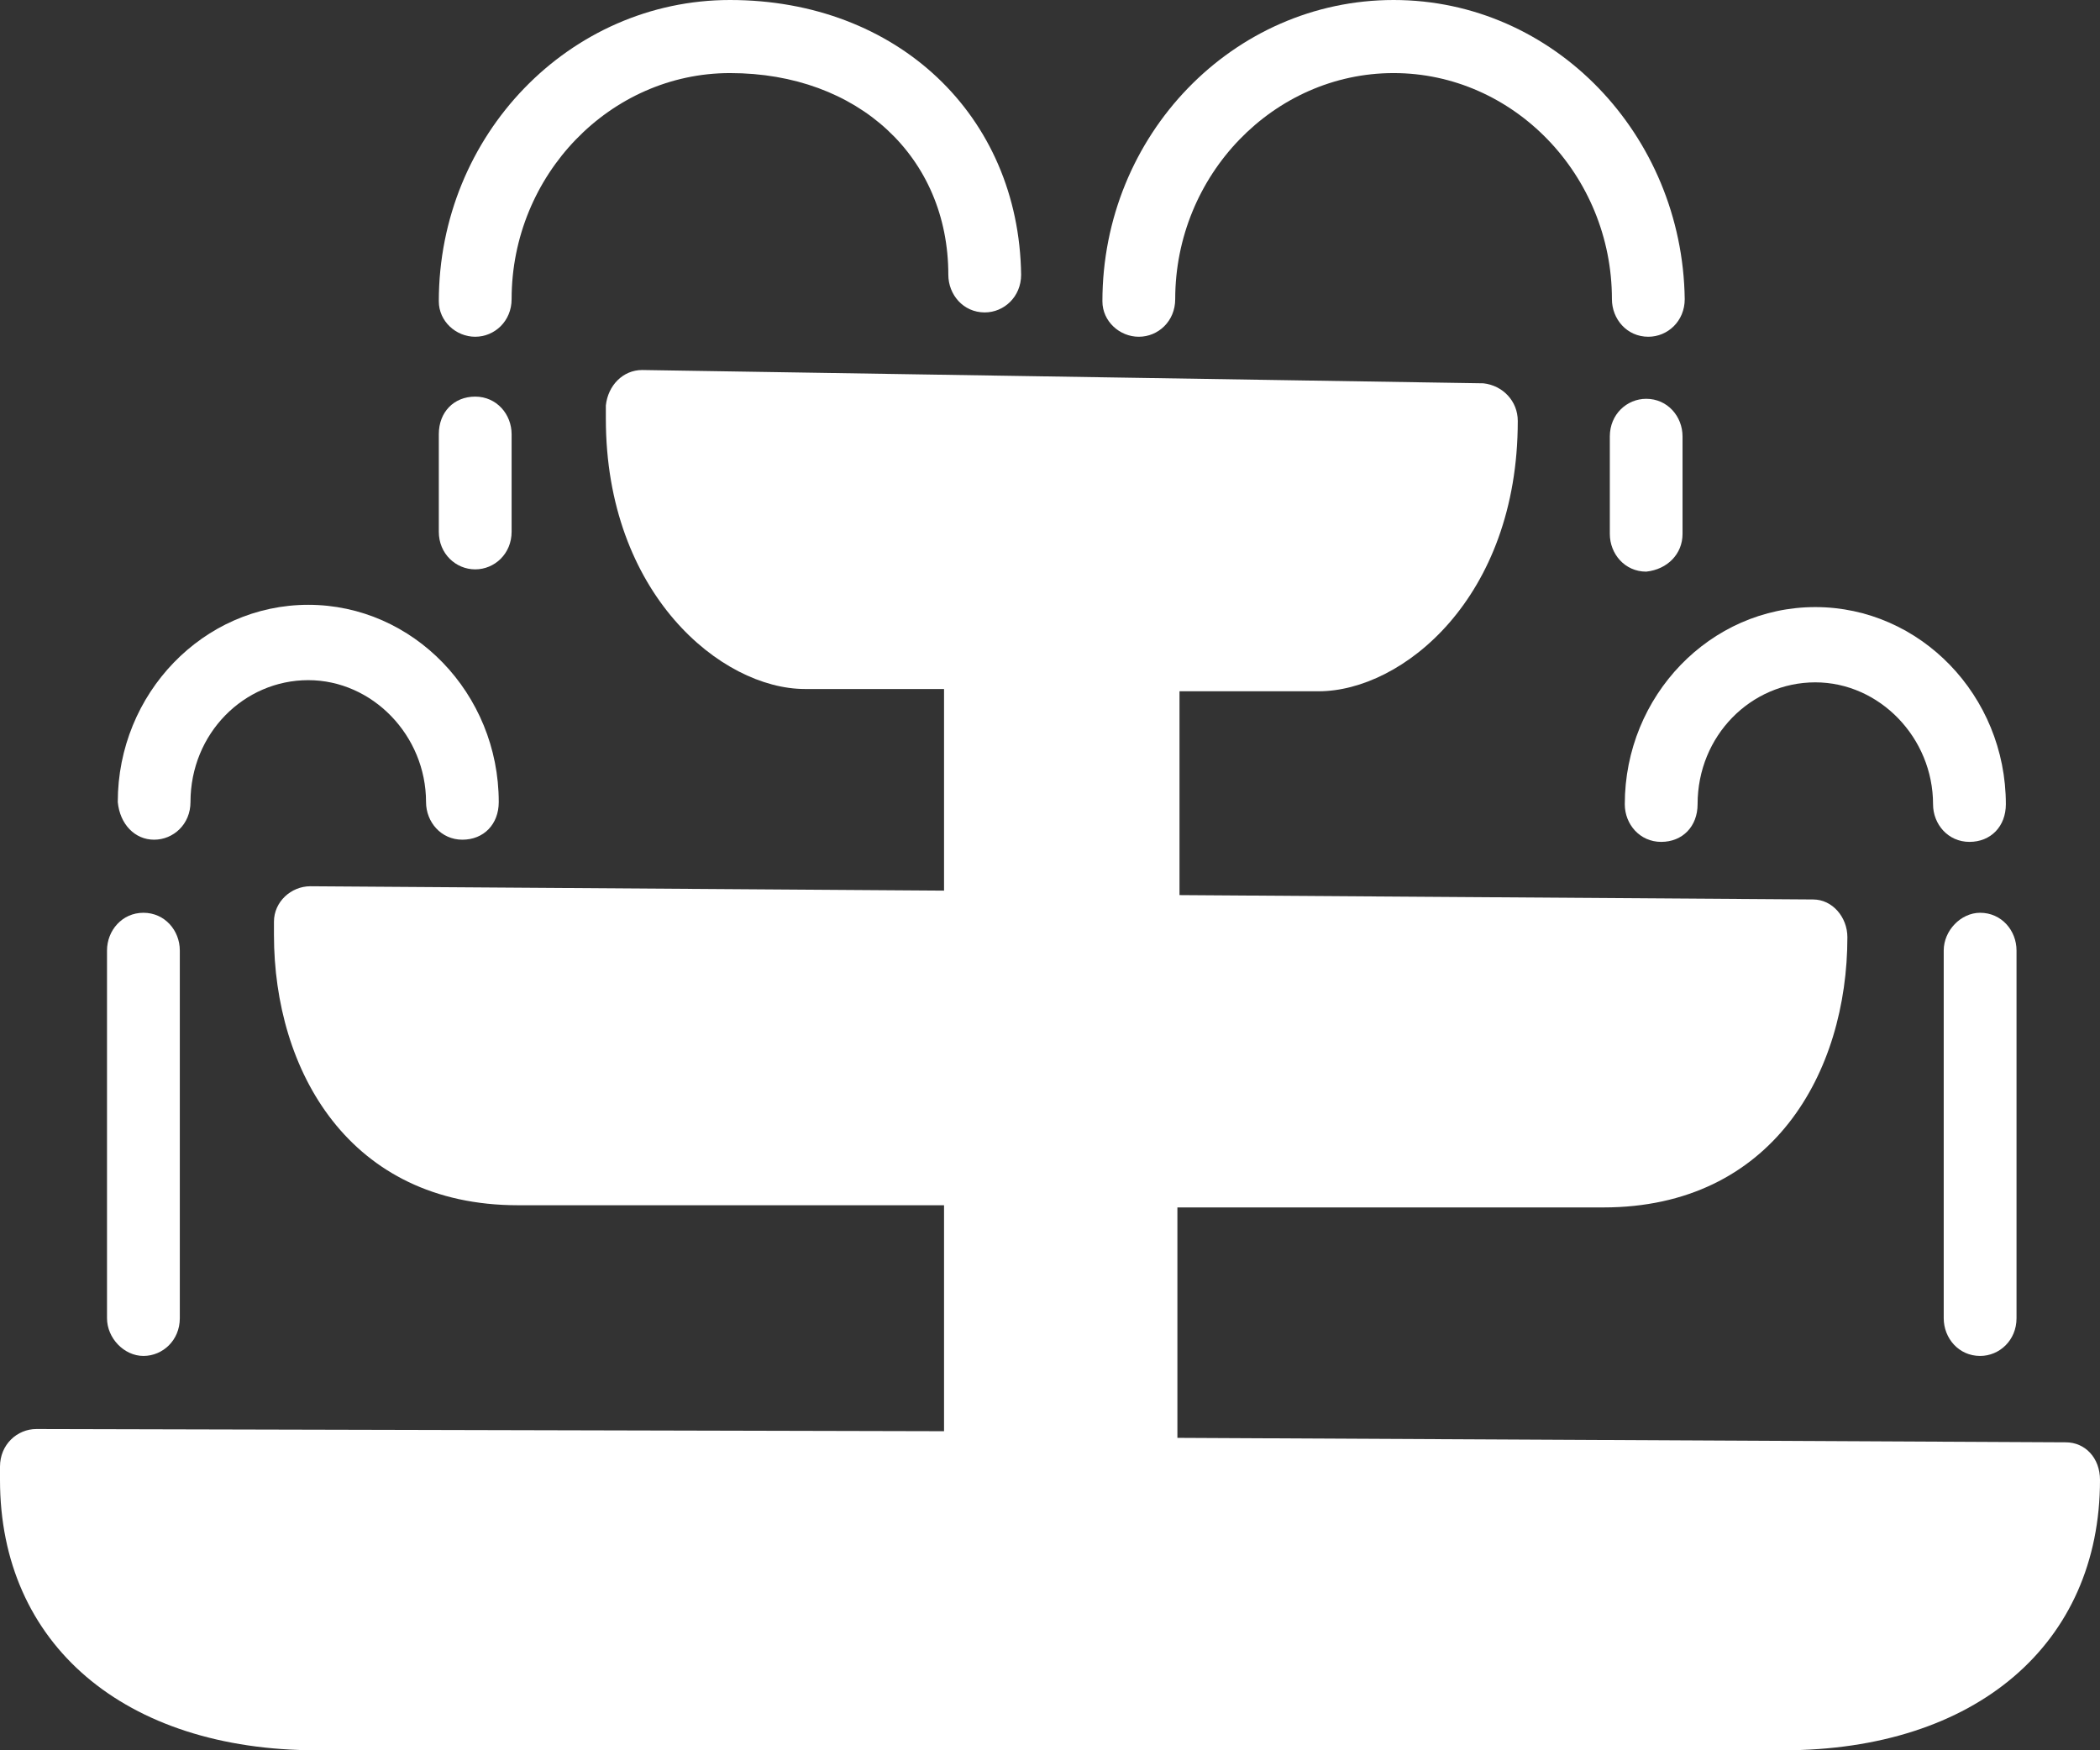 <svg width="24" height="20" viewBox="0 0 24 20" fill="none" xmlns="http://www.w3.org/2000/svg">
<rect x="0" y="0" width="24" height="20" fill="#333333" stroke="none"/>
<path d="M23.609 16.481L13.456 16.43V13.797H18.324C20.257 13.797 21.113 12.253 21.113 10.709C21.113 10.481 20.942 10.278 20.722 10.278L13.48 10.228V7.899H15.07C16.024 7.899 17.346 6.835 17.346 4.81C17.346 4.582 17.174 4.405 16.954 4.38L7.339 4.228C7.119 4.228 6.948 4.405 6.924 4.633C6.924 4.658 6.924 4.684 6.924 4.709C6.924 4.734 6.924 4.759 6.924 4.785C6.924 6.785 8.245 7.873 9.199 7.873H10.789V10.177L3.547 10.127C3.327 10.127 3.131 10.304 3.131 10.532C3.131 10.557 3.131 10.582 3.131 10.608C3.131 10.633 3.131 10.658 3.131 10.684C3.131 12.228 3.988 13.772 5.92 13.772H10.789V16.354L0.416 16.329C0.196 16.329 0 16.506 0 16.759C0 16.785 0 16.81 0 16.835C0 16.861 0 16.886 0 16.911C0 18.785 1.419 20 3.621 20H20.379C22.581 20 24 18.785 24 16.911C24 16.658 23.829 16.481 23.609 16.481Z" fill="white"/>
<path d="M5.431 3.848C5.651 3.848 5.847 3.671 5.847 3.418C5.847 2 6.972 0.835 8.343 0.835C9.81 0.835 10.838 1.797 10.838 3.139C10.838 3.367 11.009 3.57 11.254 3.57C11.474 3.57 11.67 3.392 11.67 3.139C11.645 1.316 10.251 0 8.343 0C6.508 0 5.015 1.544 5.015 3.443C5.015 3.671 5.211 3.848 5.431 3.848Z" fill="white"/>
<path d="M1.761 9.595C1.982 9.595 2.177 9.418 2.177 9.165C2.177 8.38 2.789 7.772 3.523 7.772C4.257 7.772 4.869 8.405 4.869 9.165C4.869 9.392 5.04 9.595 5.284 9.595C5.529 9.595 5.7 9.418 5.7 9.165C5.7 7.924 4.722 6.911 3.523 6.911C2.324 6.911 1.346 7.924 1.346 9.165C1.37 9.418 1.541 9.595 1.761 9.595Z" fill="white"/>
<path d="M5.431 6.506C5.651 6.506 5.847 6.329 5.847 6.076V4.962C5.847 4.734 5.676 4.532 5.431 4.532C5.187 4.532 5.015 4.709 5.015 4.962V6.076C5.015 6.329 5.211 6.506 5.431 6.506Z" fill="white"/>
<path d="M1.639 15.494C1.859 15.494 2.055 15.316 2.055 15.063V10.861C2.055 10.633 1.884 10.43 1.639 10.43C1.395 10.43 1.223 10.633 1.223 10.861V15.063C1.223 15.291 1.419 15.494 1.639 15.494Z" fill="white"/>
<path d="M13.015 3.848C13.236 3.848 13.431 3.671 13.431 3.418C13.431 2 14.557 0.835 15.927 0.835C17.297 0.835 18.422 2 18.422 3.418C18.422 3.646 18.593 3.848 18.838 3.848C19.058 3.848 19.254 3.671 19.254 3.418C19.229 1.544 17.762 0 15.927 0C14.092 0 12.599 1.544 12.599 3.443C12.599 3.671 12.795 3.848 13.015 3.848Z" fill="white"/>
<path d="M18.569 9.19C18.569 9.418 18.74 9.62 18.985 9.62C19.229 9.62 19.401 9.443 19.401 9.19C19.401 8.405 20.012 7.797 20.746 7.797C21.48 7.797 22.092 8.43 22.092 9.19C22.092 9.418 22.263 9.62 22.508 9.62C22.752 9.62 22.924 9.443 22.924 9.19C22.924 7.949 21.945 6.937 20.746 6.937C19.547 6.937 18.569 7.949 18.569 9.19Z" fill="white"/>
<path d="M19.229 6.101V4.987C19.229 4.759 19.058 4.557 18.814 4.557C18.593 4.557 18.398 4.734 18.398 4.987V6.101C18.398 6.329 18.569 6.532 18.814 6.532C19.058 6.506 19.229 6.329 19.229 6.101Z" fill="white"/>
<path d="M22.214 10.861V15.063C22.214 15.291 22.385 15.494 22.63 15.494C22.85 15.494 23.046 15.316 23.046 15.063V10.861C23.046 10.633 22.875 10.43 22.63 10.43C22.41 10.43 22.214 10.633 22.214 10.861Z" fill="white"/>
</svg>
